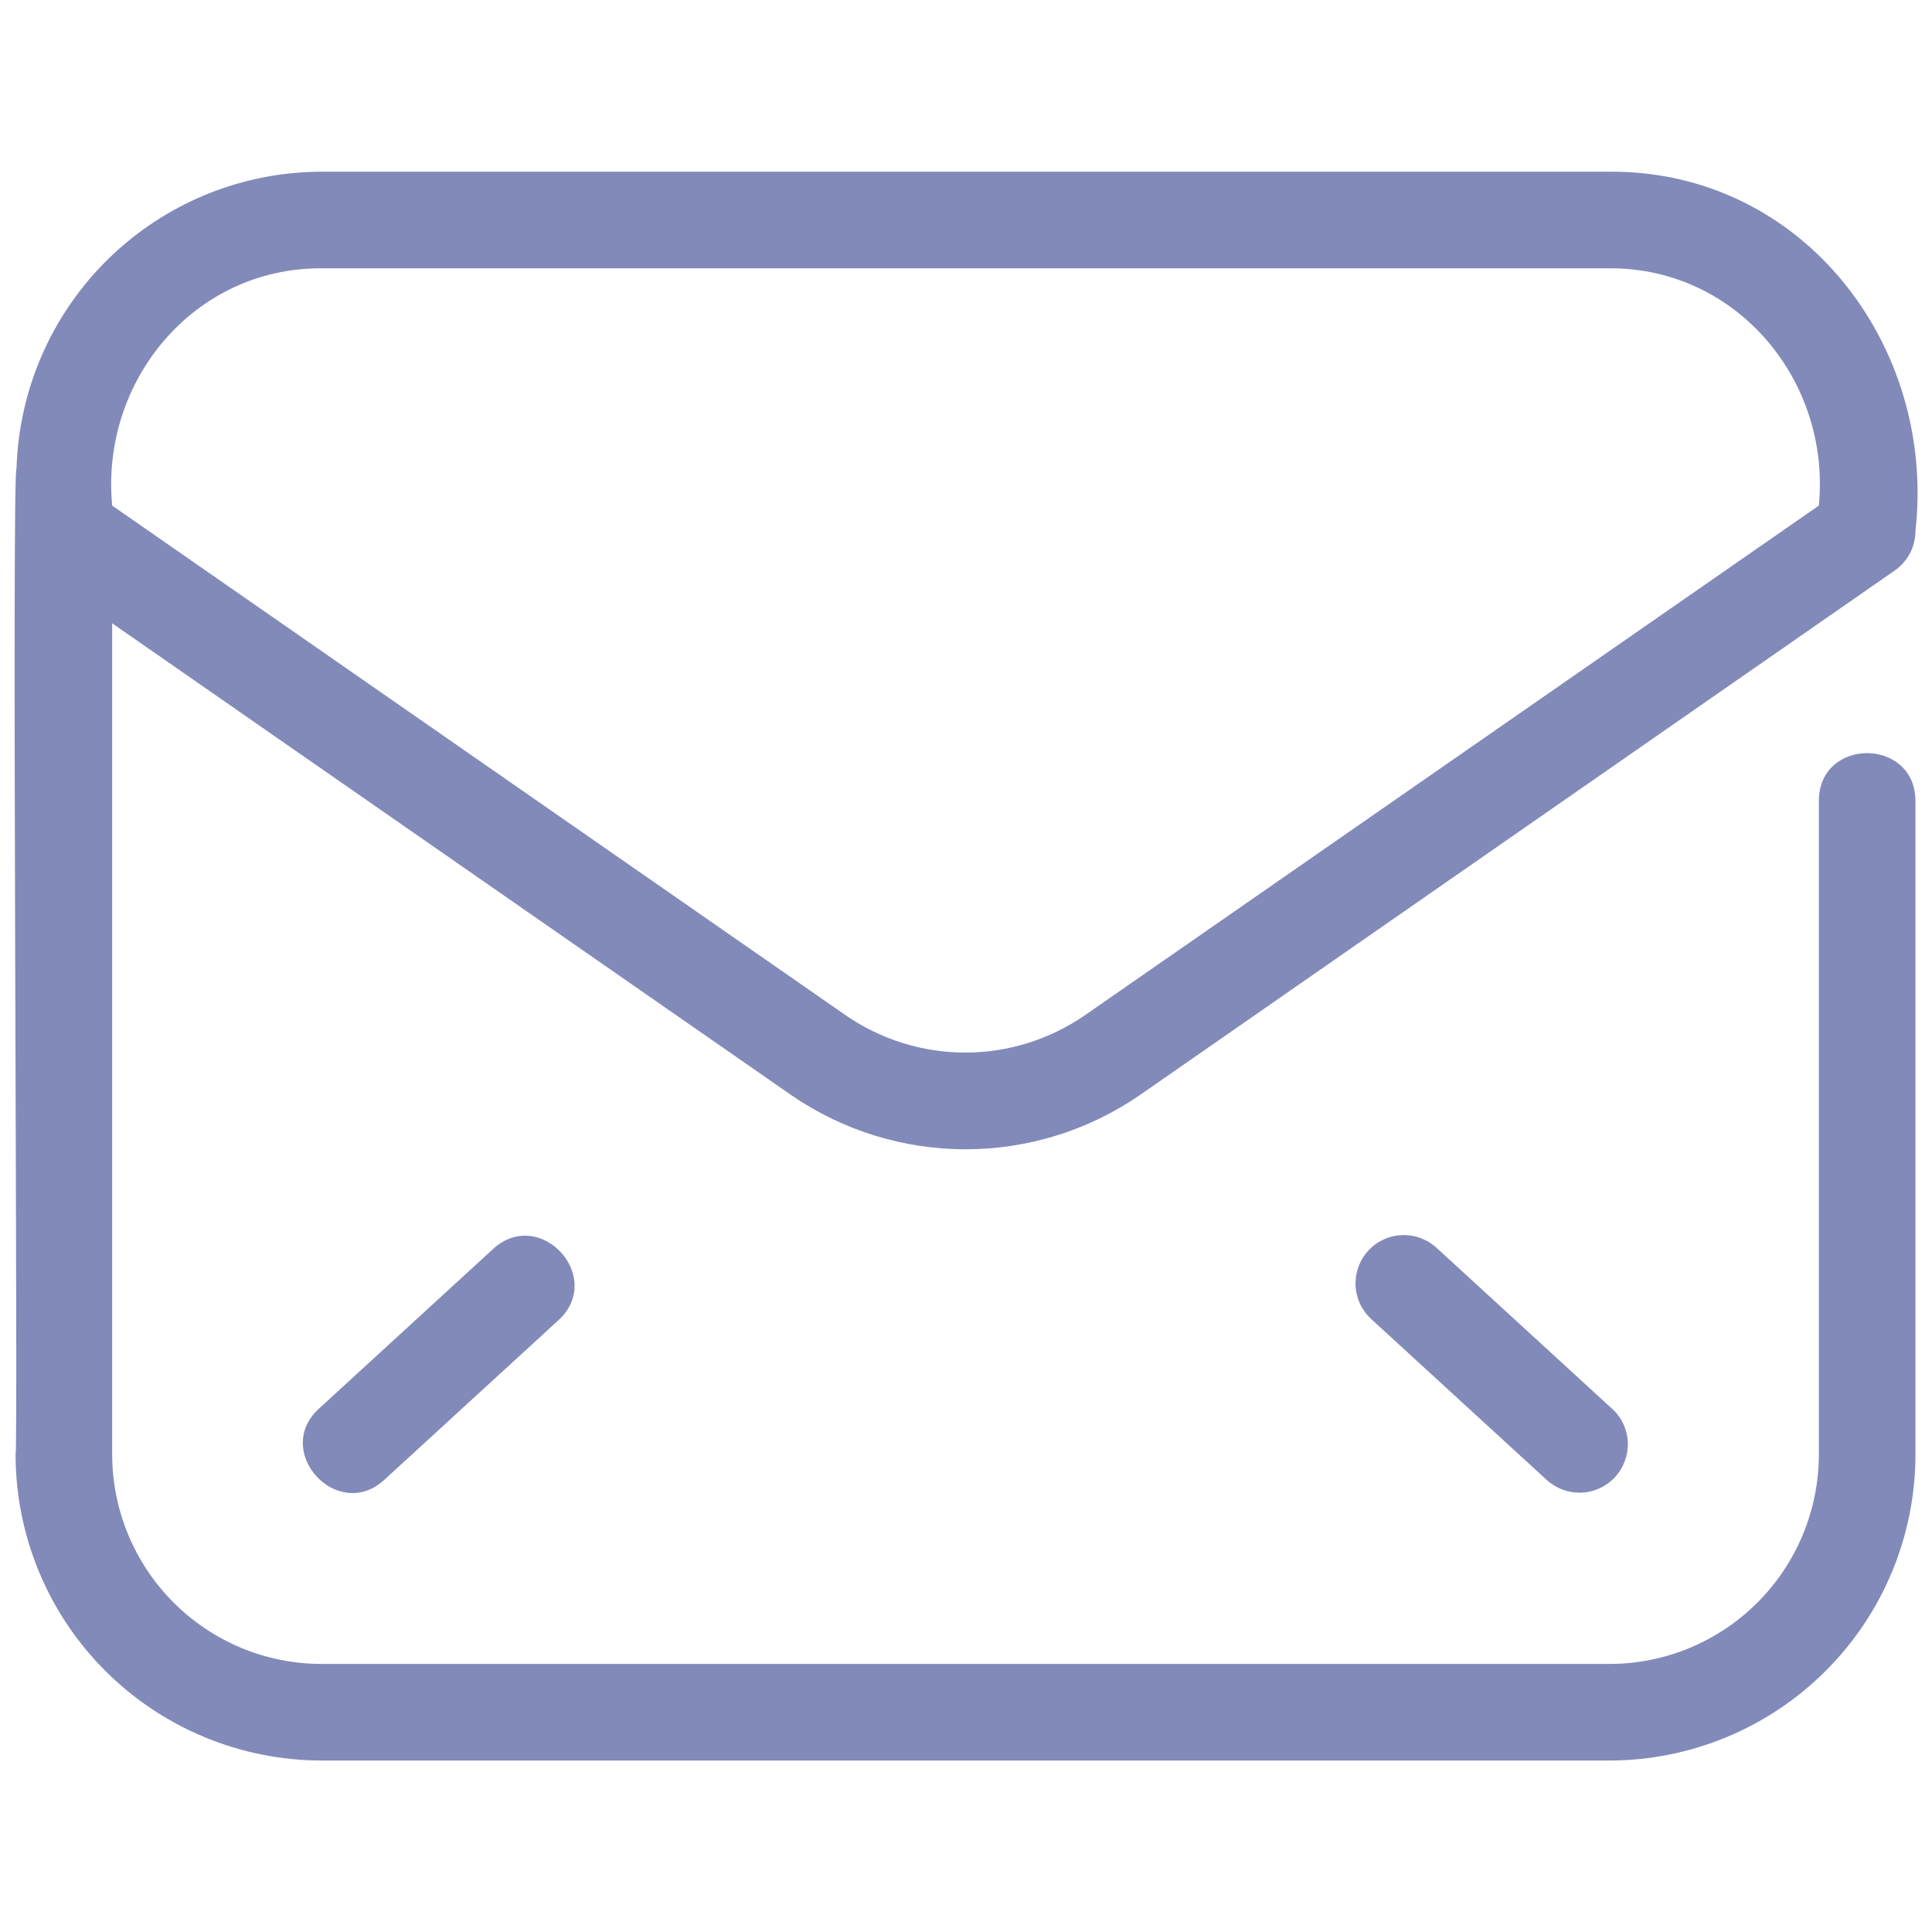 <svg width="16" height="16" viewBox="0 0 16 16" fill="none" xmlns="http://www.w3.org/2000/svg">
<path d="M15.863 4.396C16.035 2.858 14.925 1.411 13.329 1.422H2.663C2.005 1.423 1.374 1.68 0.902 2.139C0.431 2.598 0.156 3.222 0.137 3.879C0.095 3.898 0.152 12.018 0.129 12.047C0.13 12.719 0.397 13.363 0.872 13.837C1.347 14.312 1.991 14.579 2.663 14.58H13.329C14.001 14.579 14.645 14.312 15.12 13.837C15.595 13.363 15.862 12.719 15.863 12.047V6.629C15.857 6.107 15.067 6.106 15.063 6.629V12.047C15.062 12.507 14.879 12.947 14.554 13.272C14.229 13.597 13.789 13.78 13.329 13.78H2.663C2.203 13.78 1.763 13.597 1.438 13.272C1.113 12.947 0.93 12.507 0.929 12.047V5.162L6.551 9.068C6.976 9.361 7.48 9.518 7.996 9.518C8.512 9.518 9.016 9.361 9.441 9.068L15.691 4.725C15.744 4.689 15.787 4.639 15.818 4.582C15.847 4.525 15.863 4.461 15.863 4.396ZM8.983 8.409C8.692 8.609 8.347 8.717 7.994 8.717C7.641 8.717 7.296 8.609 7.005 8.409L0.929 4.187C0.831 3.155 1.606 2.217 2.663 2.222H13.329C14.385 2.217 15.163 3.155 15.063 4.187L8.983 8.409Z" fill="#828ABA"/>
<path d="M4.095 10.333L2.64 11.667C2.256 12.021 2.793 12.608 3.181 12.257L4.636 10.923C4.998 10.569 4.48 10.003 4.095 10.333ZM11.331 10.358C11.259 10.436 11.222 10.54 11.226 10.646C11.231 10.752 11.277 10.851 11.355 10.923L12.81 12.257C12.888 12.328 12.992 12.366 13.098 12.361C13.204 12.357 13.304 12.31 13.376 12.232C13.447 12.154 13.485 12.05 13.481 11.944C13.476 11.838 13.43 11.738 13.351 11.667L11.896 10.333C11.818 10.262 11.714 10.224 11.608 10.229C11.502 10.233 11.402 10.28 11.331 10.358Z" fill="#828ABA"/>
</svg>
